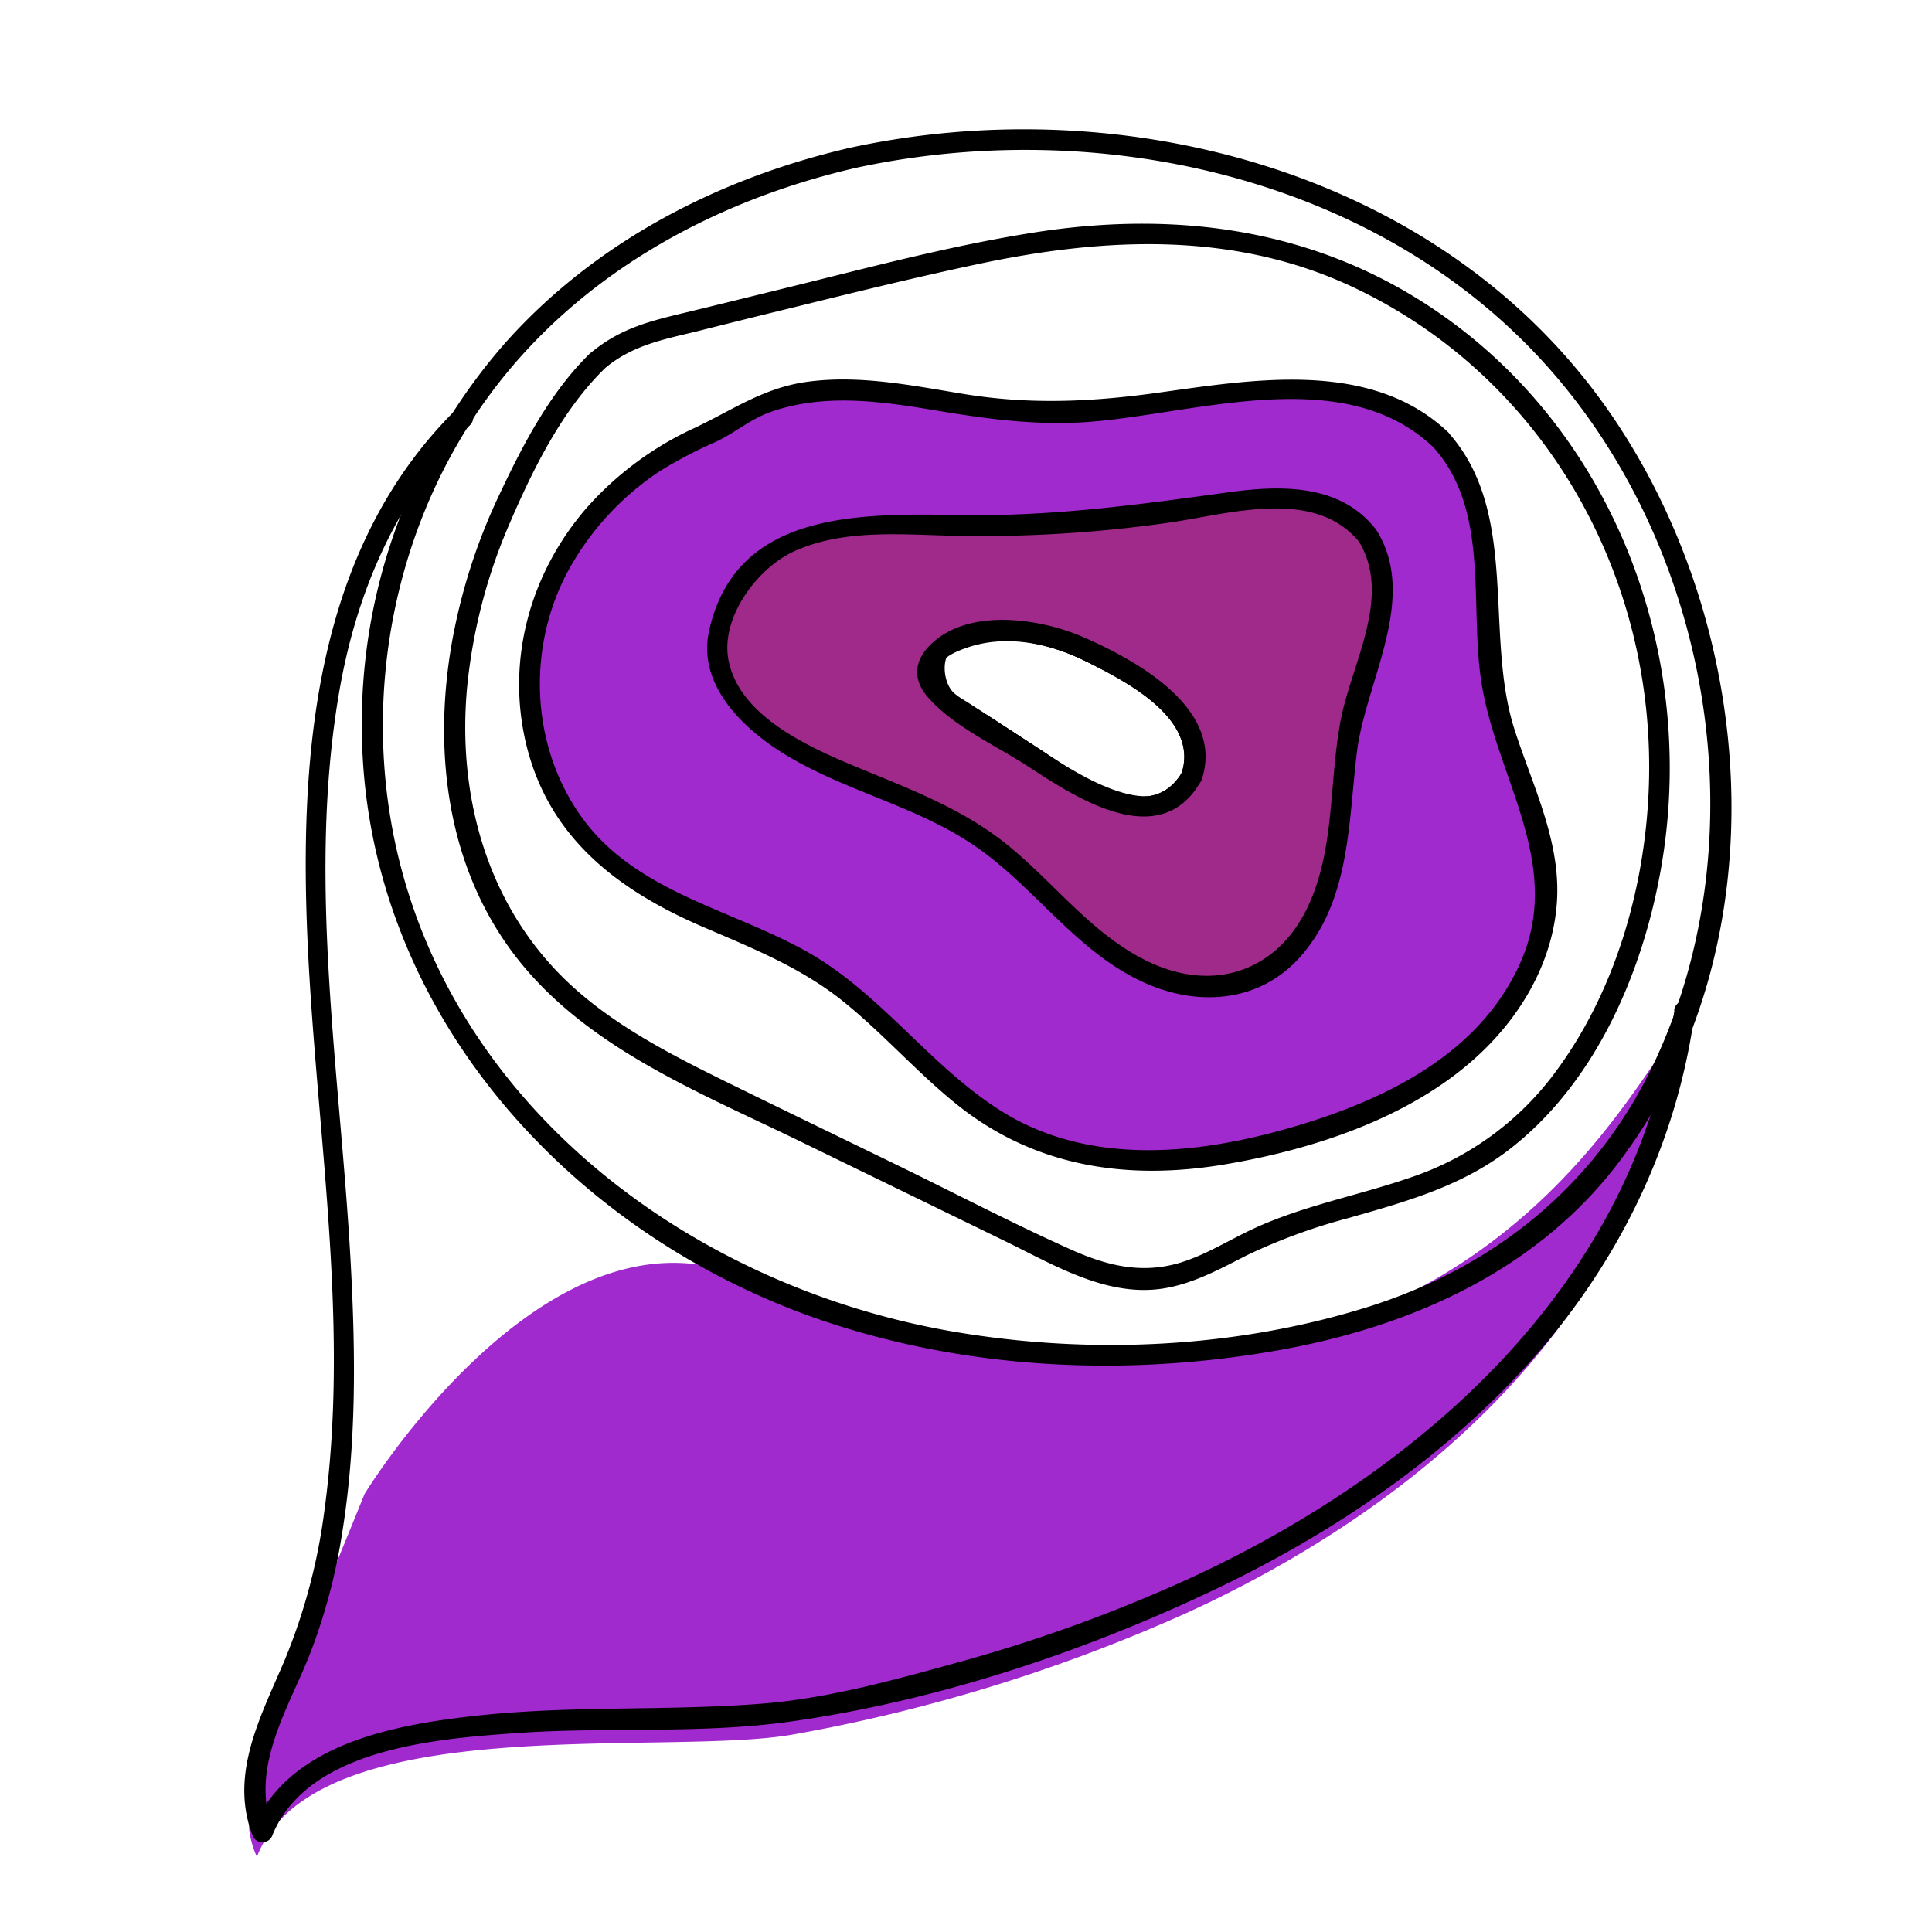 <svg id="Layer_1" data-name="Layer 1" xmlns="http://www.w3.org/2000/svg" viewBox="0 0 300 300"><defs><style>.cls-1{fill:#a02ace;}.cls-2{fill:#a02a89;}</style></defs><title>veg</title><path class="cls-1" d="M260.68,160.67c-5.3,42.78-38.75,72.43-76,89.6a260.85,260.85,0,0,1-61.19,19c-19.79,3.7-74.67-4.22-83.6,19.06-3.77-8.45.49-16.32,16.72-56.35,0,0,27.73-45.58,58.07-34C226.48,240.68,255.07,161.8,260.68,160.67Z"/><path d="M131.51,23.06c-20.07,4.71-39,14.5-52.89,30a89.66,89.66,0,0,0-22.42,61.36c0.87,43.38,33.37,78.43,73.42,91.26,21.84,7,45.52,8,68.06,4.13,20.86-3.55,40.9-12.28,53.88-29.59C277,146.32,272.93,95.84,248.86,62.5c-26.16-36.23-75-48.79-117.34-39.45-2,.45-1.18,3.58.86,3.13,35.82-7.91,77,.16,103.72,26.36,28.59,28,37.85,74.84,21.26,111.4-8.88,19.58-24.94,32.82-45.36,39.13s-42.8,7.28-63.68,3.75c-39.6-6.69-76.94-33.59-86.55-74.12C56,108.27,61.1,81.54,76.06,61.28c13.61-18.44,34.28-29.92,56.32-35.09C134.41,25.71,133.55,22.58,131.51,23.06Z"/><path d="M142.54,103.26c-0.12,3.64,2.16,5.86,5,7.87,5.19,3.68,10.68,7,16,10.47,6.15,4,16.8,9,22.25.93S182,107,176,103.15c-8.8-5.61-19.27-9.39-29.44-5.2-1.91.78-1.07,3.93,0.86,3.13,7.15-2.94,14.54-1.68,21.32,1.66,5,2.44,16.38,8.16,15.34,14.95-1.76,11.49-15.29,3.43-20.41.1l-9.3-6.06c-2.81-1.83-8.7-4.33-8.56-8.46,0.07-2.09-3.18-2.09-3.25,0h0Z"/><path d="M260,156.87c-5.51,41.78-38.72,71.37-75.23,88.2a239.83,239.83,0,0,1-36.67,13.24c-9.67,2.67-19.72,5.43-29.75,6.23-14.78,1.17-29.64.25-44.4,1.88-12.71,1.4-29.24,4.32-34.72,17.63h3.13c-3.62-9.47,2.35-18.59,5.75-27.18a90,90,0,0,0,5-18.7c2.24-13.75,2.11-27.76,1.37-41.63-1.56-29.37-6.82-59.55-1.85-88.85C55.29,92,61.56,77.34,73,66a1.62,1.62,0,0,0-2.3-2.3C50.08,84.19,46.79,113.58,47.58,141.3c0.88,30.91,7,62.27,2.81,93.14a91.21,91.21,0,0,1-6.14,23.23c-3.65,8.65-8.69,17.76-5.06,27.25a1.64,1.64,0,0,0,3.13,0c5.55-13.47,25.57-14.93,37.9-15.81,14.09-1,28.48.19,42.48-1.78,22.68-3.19,45.65-10.8,66.26-20.67,17.29-8.27,33.62-19.18,46.79-33.2,14.8-15.75,24.62-35.1,27.46-56.59,0.27-2.07-3-2-3.25,0h0Z"/><path class="cls-1" d="M223.69,68.23c-3.71-3.82-8.91-5.86-14.14-6.83-16.3-3-32.91,3.47-49.47,2.65-9.1-.45-18-3.1-27.1-3.49-7.6-.33-15.83,1.32-21.45,6.17C98.59,71.47,87.67,82.08,83.74,95.28s-0.21,28.8,10.16,38c9.44,8.34,22.71,10.73,33.31,17.55,11.21,7.21,19,19.12,31,25.11,13.18,6.62,29,4.79,43.18.63,9.36-2.75,18.61-6.55,26-12.89s12.82-15.54,12.85-25.29c0-10.84-6.34-20.62-8.34-31.27C229.37,93.78,233.1,77.93,223.69,68.23Zm-38.64,52.36c-1.63,3.59-6.14,5.12-10,4.54s-7.34-2.78-10.64-4.94l-15.49-10.1c-2.47-1.61-5.27-3.94-4.72-6.83A6.05,6.05,0,0,1,147,99.51c4.89-2.27,10.62-2.24,15.82-.82a49.77,49.77,0,0,1,14.41,7.19,23.47,23.47,0,0,1,6.7,6.07C185.57,114.48,186.3,117.83,185.05,120.59Z"/><path d="M224.83,67.08c-12-11.31-30.2-8.15-45-6.1-10.29,1.43-19.93,1.88-30.22.19-8.06-1.32-16.19-3-24.37-1.87-6.71.95-11.39,4.31-17.32,7.12A50.57,50.57,0,0,0,91.1,78.85c-8.76,10.1-12.54,23.59-9.4,36.69,3.52,14.64,14.37,22.77,27.59,28.45,7.61,3.27,15.21,6.31,21.72,11.57,6,4.85,11.14,10.68,17.11,15.57,12.16,10,26.66,12.24,41.92,9.7s32.43-8.36,42.84-20.41c5-5.74,8.43-12.9,8.89-20.54,0.56-9.36-3.82-17.93-6.6-26.61-4.77-14.85.88-33.74-10.34-46.17-1.4-1.55-3.69.75-2.3,2.3,8.9,9.85,5.59,24.6,7.52,36.67,2.37,14.88,12.84,28.18,6,43.49-6.45,14.42-21.58,21.53-36,25.64-14.81,4.23-31.55,5.79-45.08-3-10.82-7-18.34-18.06-29.68-24.43-11.94-6.7-26.88-9.31-35.19-21.19-7.74-11.07-8.24-26.12-1.89-37.92a43.58,43.58,0,0,1,14.25-15.5,68.56,68.56,0,0,1,8.78-4.59c2.94-1.4,5.32-3.52,8.48-4.62,8.28-2.89,17-1.65,25.45-.24,8.06,1.35,15.89,2.42,24.08,1.79,16.57-1.29,39.43-9.19,53.26,3.89C224.06,70.82,226.36,68.52,224.83,67.08Z"/><path d="M183.65,119.77c-5.06,8.78-16,.65-21.55-3l-9.3-6.06c-1.44-.94-3.72-2.06-4.88-3.32-1.36-1.48-1.77-4.87-.31-6.37,2-2.07,7.81-1.84,10.39-1.58a32.22,32.22,0,0,1,11.44,3.66c6.11,3.13,16.75,8.79,14,17.06-0.65,2,2.48,2.84,3.13.86,3.53-10.79-9.66-18.12-17.72-21.78-6.56-3-20.08-6.24-25.21,1.14-2.15,3.1-1.06,6.41,1.45,8.86,4.28,4.18,10.33,7.09,15.31,10.34,7.29,4.75,19.81,12.57,26,1.84A1.62,1.62,0,0,0,183.65,119.77Z"/><path class="cls-2" d="M212.33,83.19c-5.26-7.37-16.34-6-25.26-4.49a202.52,202.52,0,0,1-40.88,2.86c-11.09-.35-24.29-0.68-30.72,8.36,0,0-5.27,7.95-3.9,13.06s5.41,9.12,9.84,12c9.56,6.28,21.36,8.55,30.79,15,6.87,4.73,12.13,11.45,18.69,16.6s15.44,8.72,23.2,5.66c7.46-2.94,11.56-11.08,13.1-18.95s1.21-16,3.18-23.81C212.63,100.68,217.65,90.64,212.33,83.19Zm-27.28,37.4c-1.63,3.59-6.14,5.12-10,4.54s-7.34-2.78-10.64-4.94l-15.49-10.1c-2.47-1.61-5.91-4.14-4.72-6.83,2.48-5.59,13.42-6,18.62-4.56a49.77,49.77,0,0,1,14.41,7.19,23.47,23.47,0,0,1,6.7,6.07C185.57,114.48,186.3,117.83,185.05,120.59Z"/><path d="M213.48,82c-5.51-6.9-14.71-6.66-22.71-5.56-13.6,1.87-26.9,3.71-40.67,3.54-15.68-.19-35.77-1.17-40,18-1.79,8.12,4.88,14.8,11.19,18.79,9.47,6,20.82,8.24,30.1,14.6,9.52,6.53,16,16.84,26.86,21.46,8.26,3.51,17.5,2.68,23.67-4.27,7.79-8.77,7.44-20.9,8.79-31.83s9.65-23.87,3-34.45c-1.11-1.77-3.92-.14-2.8,1.64,5.35,8.55-1,19-2.71,27.82-1.85,9.57-.86,19.88-5.05,28.91-4.72,10.16-14.62,13.51-24.74,8.72-8.67-4.1-14.5-12.07-21.77-18-6.45-5.3-14-8.31-21.65-11.46s-20.07-8-21.87-17.41c-1.27-6.61,4.46-14.25,10.12-16.86,7.66-3.53,16.7-2.63,24.89-2.45a205,205,0,0,0,33.56-2.06c9.23-1.33,22.56-5.51,29.48,3.16C212.49,86,214.77,83.66,213.48,82Z"/><path d="M183.65,119.77c-5.37,9.32-17.29-.22-23.1-4-3.36-2.19-6.73-4.36-10.07-6.57-2-1.29-5.86-3.11-4.12-6.38,0.58-1.09,2.73-1.88,3.71-2.22,5.91-2.08,12.43-.8,17.92,1.79,6.42,3,18.32,9.14,15.49,17.78-0.65,2,2.48,2.84,3.13.86,3.6-11-10.23-18.55-18.45-22.12-6.76-2.93-17.89-4.58-23.75,1.27-2.48,2.48-2.67,5.37-.39,8,3.92,4.59,10.66,7.59,15.65,10.85,7.37,4.8,20.38,13.44,26.77,2.34A1.62,1.62,0,0,0,183.65,119.77Z"/><path d="M91.57,54.92C85.34,61,81.11,69.23,77.45,77a90.39,90.39,0,0,0-7.32,23c-2.7,15.63-1,32.39,8,45.82,10.69,16,29.49,23.31,46.1,31.4l31.87,15.52c7.58,3.69,15.84,8.75,24.63,7.32,4.59-.75,8.69-3,12.8-5.1a89.47,89.47,0,0,1,15.71-5.78c8.82-2.5,17.62-4.93,25-10.6,13.35-10.24,20.74-27.26,23.63-43.45,5.85-32.68-6.73-67.34-34.31-86.47-19-13.2-41-16.12-63.54-12.47-12.49,2-24.8,5.27-37.08,8.3-5.87,1.44-11.73,2.9-17.6,4.31-5.35,1.29-9.57,2.55-13.8,6.16-1.59,1.36.71,3.65,2.3,2.3,4.21-3.59,9-4.51,14.22-5.77C113,50.25,118,49,122.9,47.81c9.57-2.36,19.16-4.72,28.8-6.77,19.76-4.21,40-5.21,58.66,3.67,29.73,14.14,46.9,45.12,45.66,77.68-0.59,15.55-5.25,31.76-14.67,44.31a46.06,46.06,0,0,1-22.2,16.1c-8,2.78-16.44,4.32-24.21,7.85-3.93,1.79-7.69,4.24-11.85,5.47-6,1.75-11.37.35-16.89-2.13-9.13-4.1-18-8.75-27-13.13-8.71-4.24-17.44-8.46-26.14-12.73-8-3.94-16.18-8.07-23-13.92-13.85-11.83-19.14-29.59-17.54-47.36a84.61,84.61,0,0,1,6.71-25.79c3.59-8.32,8.13-17.48,14.68-23.84C95.37,55.76,93.07,53.47,91.57,54.92Z"/></svg>